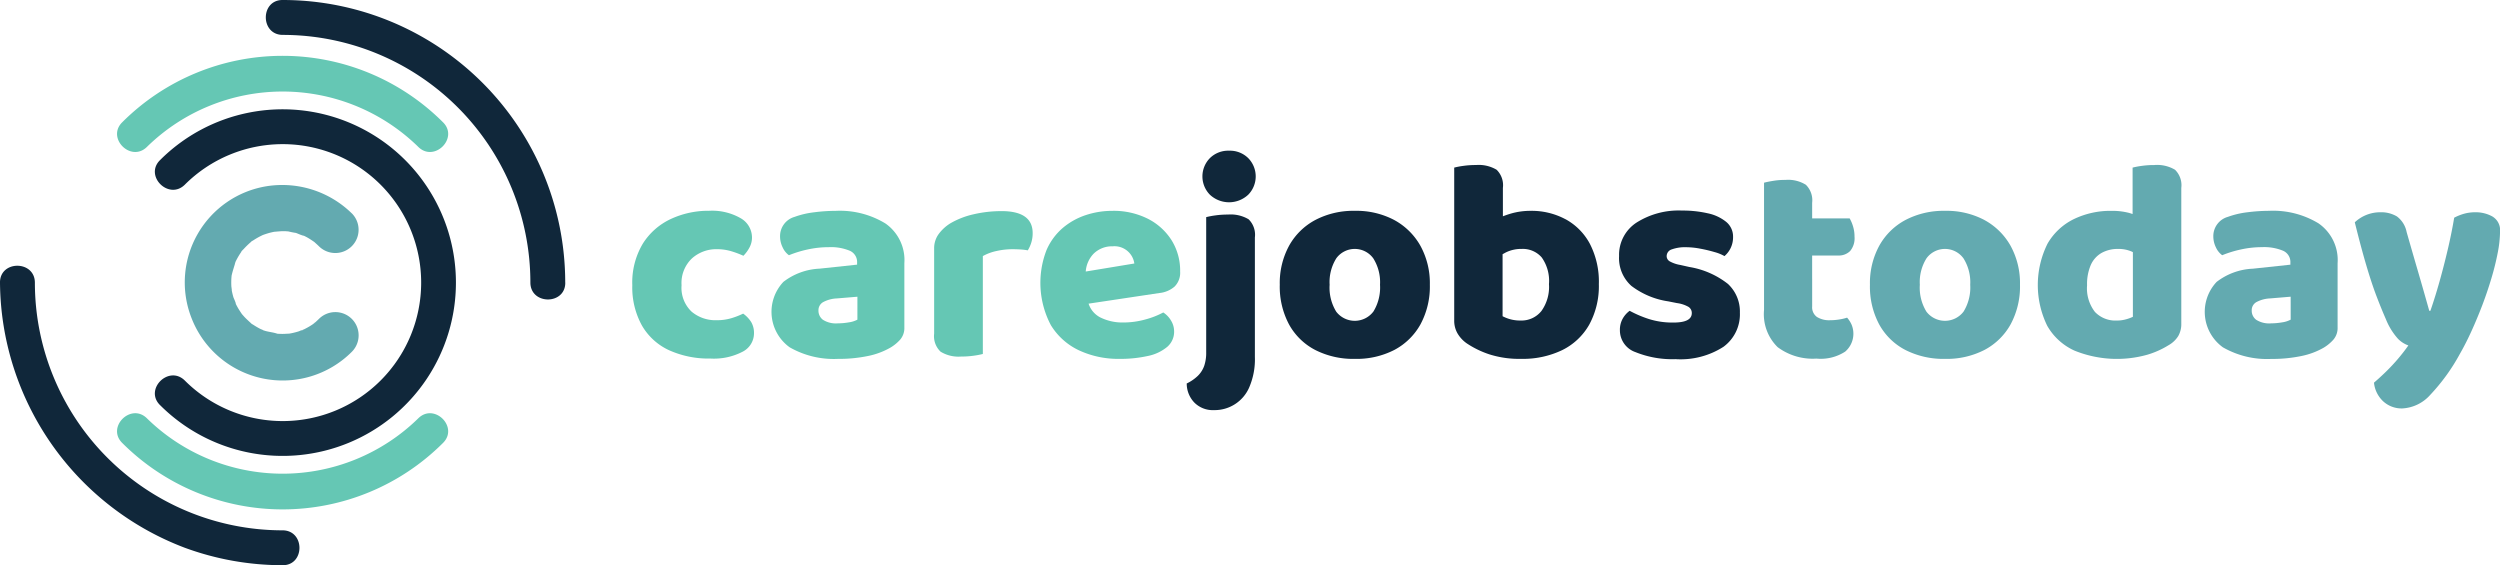 <svg xmlns="http://www.w3.org/2000/svg" width="260" height="58.782" viewBox="0 0 260 58.782">
  <defs>
    <clipPath id="a">
      <path data-name="Rectangle 454" fill="none" d="M0 0h260v58.782H0z"/>
    </clipPath>
  </defs>
  <g data-name="Group 277" clip-path="url(#a)">
    <path data-name="Path 2024" d="M36.589 22.194a10.34 10.34 0 0 0-8.819-2.833 10.134 10.134 0 0 0-7.858 13.7 10.162 10.162 0 0 0 16.677 3.527 2.419 2.419 0 0 0-3.421-3.421c-.116.113-.232.225-.353.332-.048.043-.384.407-.124.116.245-.276-.064.042-.136.092q-.193.133-.395.253c-.222.133-.453.245-.682.364-.3.156.029-.117.156-.06-.071-.032-.487.176-.575.2a7.473 7.473 0 0 1-.735.189c-.1.02-.2.036-.3.055-.531.106.584-.035.044-.011-.252.011-.5.032-.753.029-.126 0-.251-.006-.377-.013-.075 0-.151-.009-.226-.016q-.4-.042.193.034c-.454-.179-1-.2-1.47-.364-.194-.069-.515-.308.009.016-.083-.051-.19-.087-.278-.131a7.713 7.713 0 0 1-.808-.463c-.057-.037-.374-.206-.386-.271.01.056.376.322.117.081-.218-.2-.439-.4-.643-.612-.092-.1-.177-.2-.268-.3-.375-.4.29.446-.012-.011-.158-.239-.32-.474-.46-.725a6.943 6.943 0 0 1-.18-.342l-.067-.139q-.161-.356.06.156c.045-.089-.215-.609-.248-.721q-.105-.364-.175-.737c-.013-.069-.129-.552-.025-.127s-.006-.18-.011-.28q-.018-.377 0-.754c.006-.126.021-.251.028-.376.018-.346-.119.632-.018.119.109-.554.306-1.066.449-1.607-.161.607-.082.195.007.017q.069-.138.143-.274a7.713 7.713 0 0 1 .408-.664l.09-.129q.23-.312-.09.112c-.009-.051.219-.257.261-.3a7.939 7.939 0 0 1 .692-.678c.318-.275-.023-.143-.056.028.013-.066.328-.233.386-.271q.325-.214.67-.393c.091-.047.184-.091.277-.137.487-.243-.525.186-.013 0 .288-.1.575-.2.871-.271.1-.024.2-.047.3-.067.225-.047.811-.015.1-.03.3.006.6-.047.9-.044.1 0 .2 0 .3.009s.2.012.3.02q.4.042-.193-.034a7.643 7.643 0 0 0 .89.184c.14.037.776.34.867.288-.033.018-.544-.261-.156-.06.16.083.323.159.481.248.274.153.529.33.789.507.283.192-.444-.4-.053-.035.158.146.32.286.474.437a2.419 2.419 0 1 0 3.421-3.421" fill="#63aab0"/>
    <path data-name="Path 2025" d="M16.648 42.134a18.023 18.023 0 1 0 0-25.486c-1.671 1.637.9 4.2 2.566 2.566a14.4 14.4 0 1 1 0 20.355c-1.669-1.635-4.237.928-2.566 2.566" fill="#10273a"/>
    <path data-name="Path 2026" d="M12.713 46.069a23.587 23.587 0 0 0 33.356 0c1.667-1.641-.9-4.206-2.566-2.566a20.166 20.166 0 0 1-28.224 0c-1.666-1.64-4.233.925-2.566 2.566" fill="#65c7b4"/>
    <path data-name="Path 2027" d="M0 29.391a29.737 29.737 0 0 0 19.219 27.576 29.508 29.508 0 0 0 10.172 1.815c2.335.014 2.338-3.614 0-3.628A25.763 25.763 0 0 1 3.628 29.391c-.014-2.334-3.643-2.339-3.629 0" fill="#10273a"/>
    <path data-name="Path 2028" d="M58.783 29.391A29.387 29.387 0 0 0 29.397 0c-2.335-.014-2.338 3.614 0 3.629A25.763 25.763 0 0 1 55.16 29.392c.014 2.334 3.643 2.339 3.629 0" fill="#10273a"/>
    <path data-name="Path 2029" d="M46.069 12.714a23.587 23.587 0 0 0-33.355 0c-1.667 1.641.9 4.206 2.566 2.566a20.166 20.166 0 0 1 28.224 0c1.666 1.64 4.233-.925 2.566-2.566" fill="#65c7b4"/>
    <path data-name="Path 2030" d="M89.17 33.245a2.7 2.7 0 0 1-.908.283 6.672 6.672 0 0 1-1.117.1 2.523 2.523 0 0 1-1.564-.373 1.183 1.183 0 0 1-.461-.967.963.963 0 0 1 .536-.893 3.31 3.31 0 0 1 1.37-.358l2.144-.178Zm2.934-9.992a9.112 9.112 0 0 0-5.2-1.325 17.584 17.584 0 0 0-2.219.149 9 9 0 0 0-2.041.476 2.079 2.079 0 0 0-1.518 2.025 2.585 2.585 0 0 0 .268 1.147 2.059 2.059 0 0 0 .655.819 11.551 11.551 0 0 1 1.951-.6 10.2 10.2 0 0 1 2.189-.238 5.118 5.118 0 0 1 2.189.372 1.277 1.277 0 0 1 .76 1.237v.208l-3.9.417a6.622 6.622 0 0 0-3.767 1.377 4.544 4.544 0 0 0 .651 6.8 9.225 9.225 0 0 0 5.018 1.207 14.829 14.829 0 0 0 3.127-.3 7.776 7.776 0 0 0 2.323-.864 4.31 4.31 0 0 0 1.032-.843 1.849 1.849 0 0 0 .431-1.266v-6.673a4.639 4.639 0 0 0-1.951-4.125" fill="#65c7b4"/>
    <path data-name="Path 2031" d="M77.286 32.617a8.237 8.237 0 0 1-1.177.462 5.261 5.261 0 0 1-1.593.223 3.84 3.84 0 0 1-2.592-.893 3.41 3.41 0 0 1-1.042-2.74 3.524 3.524 0 0 1 1.086-2.8 3.781 3.781 0 0 1 2.576-.953 5.152 5.152 0 0 1 1.549.224 9.685 9.685 0 0 1 1.221.461 3.683 3.683 0 0 0 .625-.849 2.172 2.172 0 0 0 .268-1.057 2.315 2.315 0 0 0-1.176-2 5.963 5.963 0 0 0-3.292-.774 9.23 9.23 0 0 0-3.961.849 6.864 6.864 0 0 0-2.919 2.561 7.865 7.865 0 0 0-1.1 4.333 8.179 8.179 0 0 0 1 4.185 6.3 6.3 0 0 0 2.829 2.576 10 10 0 0 0 4.3.864 6.485 6.485 0 0 0 3.351-.715 2.157 2.157 0 0 0 1.177-1.906 2.235 2.235 0 0 0-.284-1.161 3.12 3.12 0 0 0-.849-.894" fill="#65c7b4"/>
    <path data-name="Path 2032" d="M104.151 21.957a12.674 12.674 0 0 0-2.89.327 8.477 8.477 0 0 0-2.442.953 4.359 4.359 0 0 0-1.206 1.117 2.5 2.5 0 0 0-.462 1.5v8.845a2.226 2.226 0 0 0 .67 1.876 3.558 3.558 0 0 0 2.13.506 9.148 9.148 0 0 0 1.326-.089 8.516 8.516 0 0 0 .938-.179v-10.18a5.072 5.072 0 0 1 1.459-.536 7.553 7.553 0 0 1 1.579-.179c.337 0 .645.011.923.03a5.879 5.879 0 0 1 .714.089 3.425 3.425 0 0 0 .358-.789 3.252 3.252 0 0 0 .149-1q0-2.293-3.246-2.293" fill="#65c7b4"/>
    <path data-name="Path 2033" d="M112.917 28.239a2.974 2.974 0 0 1 .809-1.844 2.713 2.713 0 0 1 1.982-.778 2.084 2.084 0 0 1 2.263 1.787Zm9.252 1.551a2.029 2.029 0 0 0 .566-1.548 5.979 5.979 0 0 0-.893-3.261 6.278 6.278 0 0 0-2.472-2.234 7.915 7.915 0 0 0-3.693-.819 8.759 8.759 0 0 0-2.725.432 7.2 7.2 0 0 0-2.4 1.326 6.338 6.338 0 0 0-1.713 2.322 9.42 9.42 0 0 0 .447 7.8 6.82 6.82 0 0 0 2.948 2.636 9.688 9.688 0 0 0 4.185.879 13.1 13.1 0 0 0 2.948-.3 4.567 4.567 0 0 0 2.011-.938 2.067 2.067 0 0 0 .73-1.623 2.137 2.137 0 0 0-.328-1.132 2.513 2.513 0 0 0-.8-.834 8.609 8.609 0 0 1-1.817.715 8.518 8.518 0 0 1-2.382.328 5.16 5.16 0 0 1-2.368-.536 2.466 2.466 0 0 1-1.2-1.423l7.385-1.109a2.821 2.821 0 0 0 1.578-.685" fill="#65c7b4"/>
    <path data-name="Path 2034" d="M127.827 15.673a2.7 2.7 0 0 0-2 .774 2.715 2.715 0 0 0 0 3.8 2.917 2.917 0 0 0 3.991 0 2.715 2.715 0 0 0 0-3.8 2.7 2.7 0 0 0-2-.774" fill="#10273a"/>
    <path data-name="Path 2035" d="M127.708 22.314a9.124 9.124 0 0 0-1.326.09 8.546 8.546 0 0 0-.938.178v14.057a4.224 4.224 0 0 1-.208 1.415 2.755 2.755 0 0 1-.655 1.027 4.405 4.405 0 0 1-1.162.8 2.855 2.855 0 0 0 .789 1.981 2.7 2.7 0 0 0 2.04.79 3.915 3.915 0 0 0 3.679-2.383 7.381 7.381 0 0 0 .581-3.156V24.697a2.252 2.252 0 0 0-.655-1.892 3.64 3.64 0 0 0-2.144-.491" fill="#10273a"/>
    <path data-name="Path 2036" d="M142.837 32.396a2.431 2.431 0 0 1-3.871.015 4.768 4.768 0 0 1-.685-2.8 4.649 4.649 0 0 1 .7-2.755 2.38 2.38 0 0 1 3.842.015 4.662 4.662 0 0 1 .7 2.739 4.784 4.784 0 0 1-.685 2.785m2.16-9.516a8.416 8.416 0 0 0-4.1-.953 8.522 8.522 0 0 0-4.079.939 6.74 6.74 0 0 0-2.74 2.666 8.113 8.113 0 0 0-.983 4.079 8.346 8.346 0 0 0 .969 4.14 6.546 6.546 0 0 0 2.725 2.65 8.711 8.711 0 0 0 4.11.923 8.582 8.582 0 0 0 4.125-.937 6.679 6.679 0 0 0 2.711-2.666 8.28 8.28 0 0 0 .968-4.11 8.057 8.057 0 0 0-.983-4.051 6.88 6.88 0 0 0-2.725-2.68" fill="#10273a"/>
    <path data-name="Path 2037" d="M160.29 32.366a2.648 2.648 0 0 1-2.144.968 3.894 3.894 0 0 1-1.088-.135 3.949 3.949 0 0 1-.79-.312v-6.448c.136-.075.268-.152.417-.224a3.63 3.63 0 0 1 1.579-.327 2.6 2.6 0 0 1 2.07.879 4.207 4.207 0 0 1 .759 2.785 4.3 4.3 0 0 1-.8 2.814m2.5-9.575a7.435 7.435 0 0 0-3.573-.864 7.3 7.3 0 0 0-2.085.284c-.3.089-.575.184-.834.284v-2.95a2.253 2.253 0 0 0-.655-1.892 3.636 3.636 0 0 0-2.144-.49 9.146 9.146 0 0 0-1.326.089 8.066 8.066 0 0 0-.938.179v15.9a2.639 2.639 0 0 0 .342 1.34 3.3 3.3 0 0 0 .968 1.042 9.726 9.726 0 0 0 2.323 1.132 10.223 10.223 0 0 0 3.336.476 9.416 9.416 0 0 0 4.259-.908 6.543 6.543 0 0 0 2.814-2.65 8.354 8.354 0 0 0 1-4.214 8.588 8.588 0 0 0-.937-4.2 6.267 6.267 0 0 0-2.547-2.561" fill="#10273a"/>
    <path data-name="Path 2038" d="M179.753 29.566a8.8 8.8 0 0 0-4.066-1.8l-.923-.208a3.431 3.431 0 0 1-1.131-.388.628.628 0 0 1-.3-.536.741.741 0 0 1 .536-.7 4.082 4.082 0 0 1 1.519-.223 8.006 8.006 0 0 1 1.429.149 14.8 14.8 0 0 1 1.5.357 4.372 4.372 0 0 1 1.028.417 2.594 2.594 0 0 0 .64-.833 2.567 2.567 0 0 0 .253-1.162 1.967 1.967 0 0 0-.715-1.564 4.5 4.5 0 0 0-1.921-.893 11.681 11.681 0 0 0-2.666-.284 8.185 8.185 0 0 0-4.736 1.251 4 4 0 0 0-1.816 3.484 3.865 3.865 0 0 0 1.28 3.1 8.325 8.325 0 0 0 3.842 1.609l.893.178a3.326 3.326 0 0 1 1.191.387.749.749 0 0 1 .357.655q0 .984-1.905.983a8.127 8.127 0 0 1-2.577-.373 11.782 11.782 0 0 1-1.981-.849 2.585 2.585 0 0 0-.714.8 2.361 2.361 0 0 0-.3 1.221 2.4 2.4 0 0 0 1.622 2.278 10.2 10.2 0 0 0 4.155.73 8.247 8.247 0 0 0 4.989-1.281 4.179 4.179 0 0 0 1.712-3.543 3.905 3.905 0 0 0-1.206-2.964" fill="#10273a"/>
    <path data-name="Path 2039" d="M188.463 28.985v-2.412h2.71a1.67 1.67 0 0 0 1.236-.461 2.067 2.067 0 0 0 .461-1.5 3.586 3.586 0 0 0-.164-1.1 3.989 3.989 0 0 0-.342-.8h-3.9v-1.619a2.259 2.259 0 0 0-.655-1.877 3.493 3.493 0 0 0-2.115-.506 7.63 7.63 0 0 0-1.295.1q-.611.1-.939.193v13.228a4.794 4.794 0 0 0 1.415 3.872 6.1 6.1 0 0 0 4.036 1.191 4.662 4.662 0 0 0 2.993-.73 2.458 2.458 0 0 0 .655-2.814 2.88 2.88 0 0 0-.461-.715 5.152 5.152 0 0 1-.834.193 5.885 5.885 0 0 1-.923.075 2.4 2.4 0 0 1-1.384-.342 1.23 1.23 0 0 1-.492-1.087v-2.889Z" fill="#63aab0"/>
    <path data-name="Path 2040" d="M221.135 33.2a3.379 3.379 0 0 1-.982.135 2.934 2.934 0 0 1-2.279-.894 4 4 0 0 1-.819-2.769 5.025 5.025 0 0 1 .387-2.114 2.7 2.7 0 0 1 1.117-1.251 3.457 3.457 0 0 1 1.743-.417 3.407 3.407 0 0 1 1.385.268c.049.021.087.044.133.066v6.724a4.4 4.4 0 0 1-.685.253m2.919-16.037a9.126 9.126 0 0 0-1.326.089 8.468 8.468 0 0 0-.938.179v4.827c-.128-.041-.246-.084-.388-.122a7.041 7.041 0 0 0-1.816-.209 8.759 8.759 0 0 0-3.887.85 6.4 6.4 0 0 0-2.755 2.561 9.657 9.657 0 0 0-.03 8.547 6.209 6.209 0 0 0 2.829 2.577 11.717 11.717 0 0 0 7.565.432 9.068 9.068 0 0 0 2.234-1 2.8 2.8 0 0 0 1-.953 2.5 2.5 0 0 0 .313-1.281V19.545a2.249 2.249 0 0 0-.655-1.891 3.63 3.63 0 0 0-2.144-.491" fill="#63aab0"/>
    <path data-name="Path 2041" d="M259.226 22.523a3.574 3.574 0 0 0-1.818-.447 4.239 4.239 0 0 0-1.131.149 5.207 5.207 0 0 0-1.042.417q-.269 1.608-.671 3.321t-.864 3.351q-.462 1.637-.938 3.007h-.12q-.566-2.025-1.162-4.065t-1.191-4.125a2.649 2.649 0 0 0-1.012-1.623 3.184 3.184 0 0 0-1.727-.432 3.854 3.854 0 0 0-2.651 1.043q.655 2.65 1.207 4.512t1.057 3.187q.507 1.325.953 2.338a6.862 6.862 0 0 0 1.267 2.07 2.817 2.817 0 0 0 1.086.7q-.477.685-1.072 1.384t-1.236 1.326q-.641.624-1.267 1.161a3.07 3.07 0 0 0 .953 1.936 2.83 2.83 0 0 0 2 .744 4.175 4.175 0 0 0 2.888-1.4 20.376 20.376 0 0 0 3.1-4.288q.6-1.042 1.191-2.338t1.132-2.71q.536-1.414.953-2.815a26.9 26.9 0 0 0 .655-2.65 11.987 11.987 0 0 0 .238-2.2 1.64 1.64 0 0 0-.774-1.548" fill="#63aab0"/>
    <path data-name="Path 2042" d="M238.23 33.244a2.712 2.712 0 0 1-.909.284 6.678 6.678 0 0 1-1.117.1 2.522 2.522 0 0 1-1.564-.373 1.183 1.183 0 0 1-.461-.968.962.962 0 0 1 .536-.894 3.3 3.3 0 0 1 1.37-.357l2.144-.179Zm2.933-9.992a9.1 9.1 0 0 0-5.2-1.326 17.789 17.789 0 0 0-2.219.149 8.948 8.948 0 0 0-2.04.477 2.079 2.079 0 0 0-1.519 2.025 2.6 2.6 0 0 0 .268 1.147 2.067 2.067 0 0 0 .655.819 11.623 11.623 0 0 1 1.951-.6 10.2 10.2 0 0 1 2.19-.239 5.114 5.114 0 0 1 2.189.373 1.277 1.277 0 0 1 .762 1.241v.209l-3.9.417a6.622 6.622 0 0 0-3.77 1.374 4.546 4.546 0 0 0 .655 6.805 9.227 9.227 0 0 0 5.019 1.206 14.814 14.814 0 0 0 3.127-.3 7.741 7.741 0 0 0 2.322-.863 4.3 4.3 0 0 0 1.025-.848 1.852 1.852 0 0 0 .432-1.266v-6.675a4.638 4.638 0 0 0-1.952-4.125" fill="#63aab0"/>
    <path data-name="Path 2043" d="M204.218 32.396a2.431 2.431 0 0 1-3.871.015 4.768 4.768 0 0 1-.685-2.8 4.649 4.649 0 0 1 .7-2.755 2.379 2.379 0 0 1 3.841.015 4.659 4.659 0 0 1 .7 2.739 4.784 4.784 0 0 1-.685 2.785m2.159-9.516a8.406 8.406 0 0 0-4.1-.953 8.542 8.542 0 0 0-4.08.938 6.744 6.744 0 0 0-2.74 2.666 8.118 8.118 0 0 0-.983 4.08 8.34 8.34 0 0 0 .968 4.14 6.551 6.551 0 0 0 2.725 2.65 8.715 8.715 0 0 0 4.109.923 8.578 8.578 0 0 0 4.125-.938 6.672 6.672 0 0 0 2.71-2.666 8.278 8.278 0 0 0 .968-4.11 8.054 8.054 0 0 0-.982-4.05 6.873 6.873 0 0 0-2.726-2.68" fill="#63aab0"/>
  </g>
</svg>